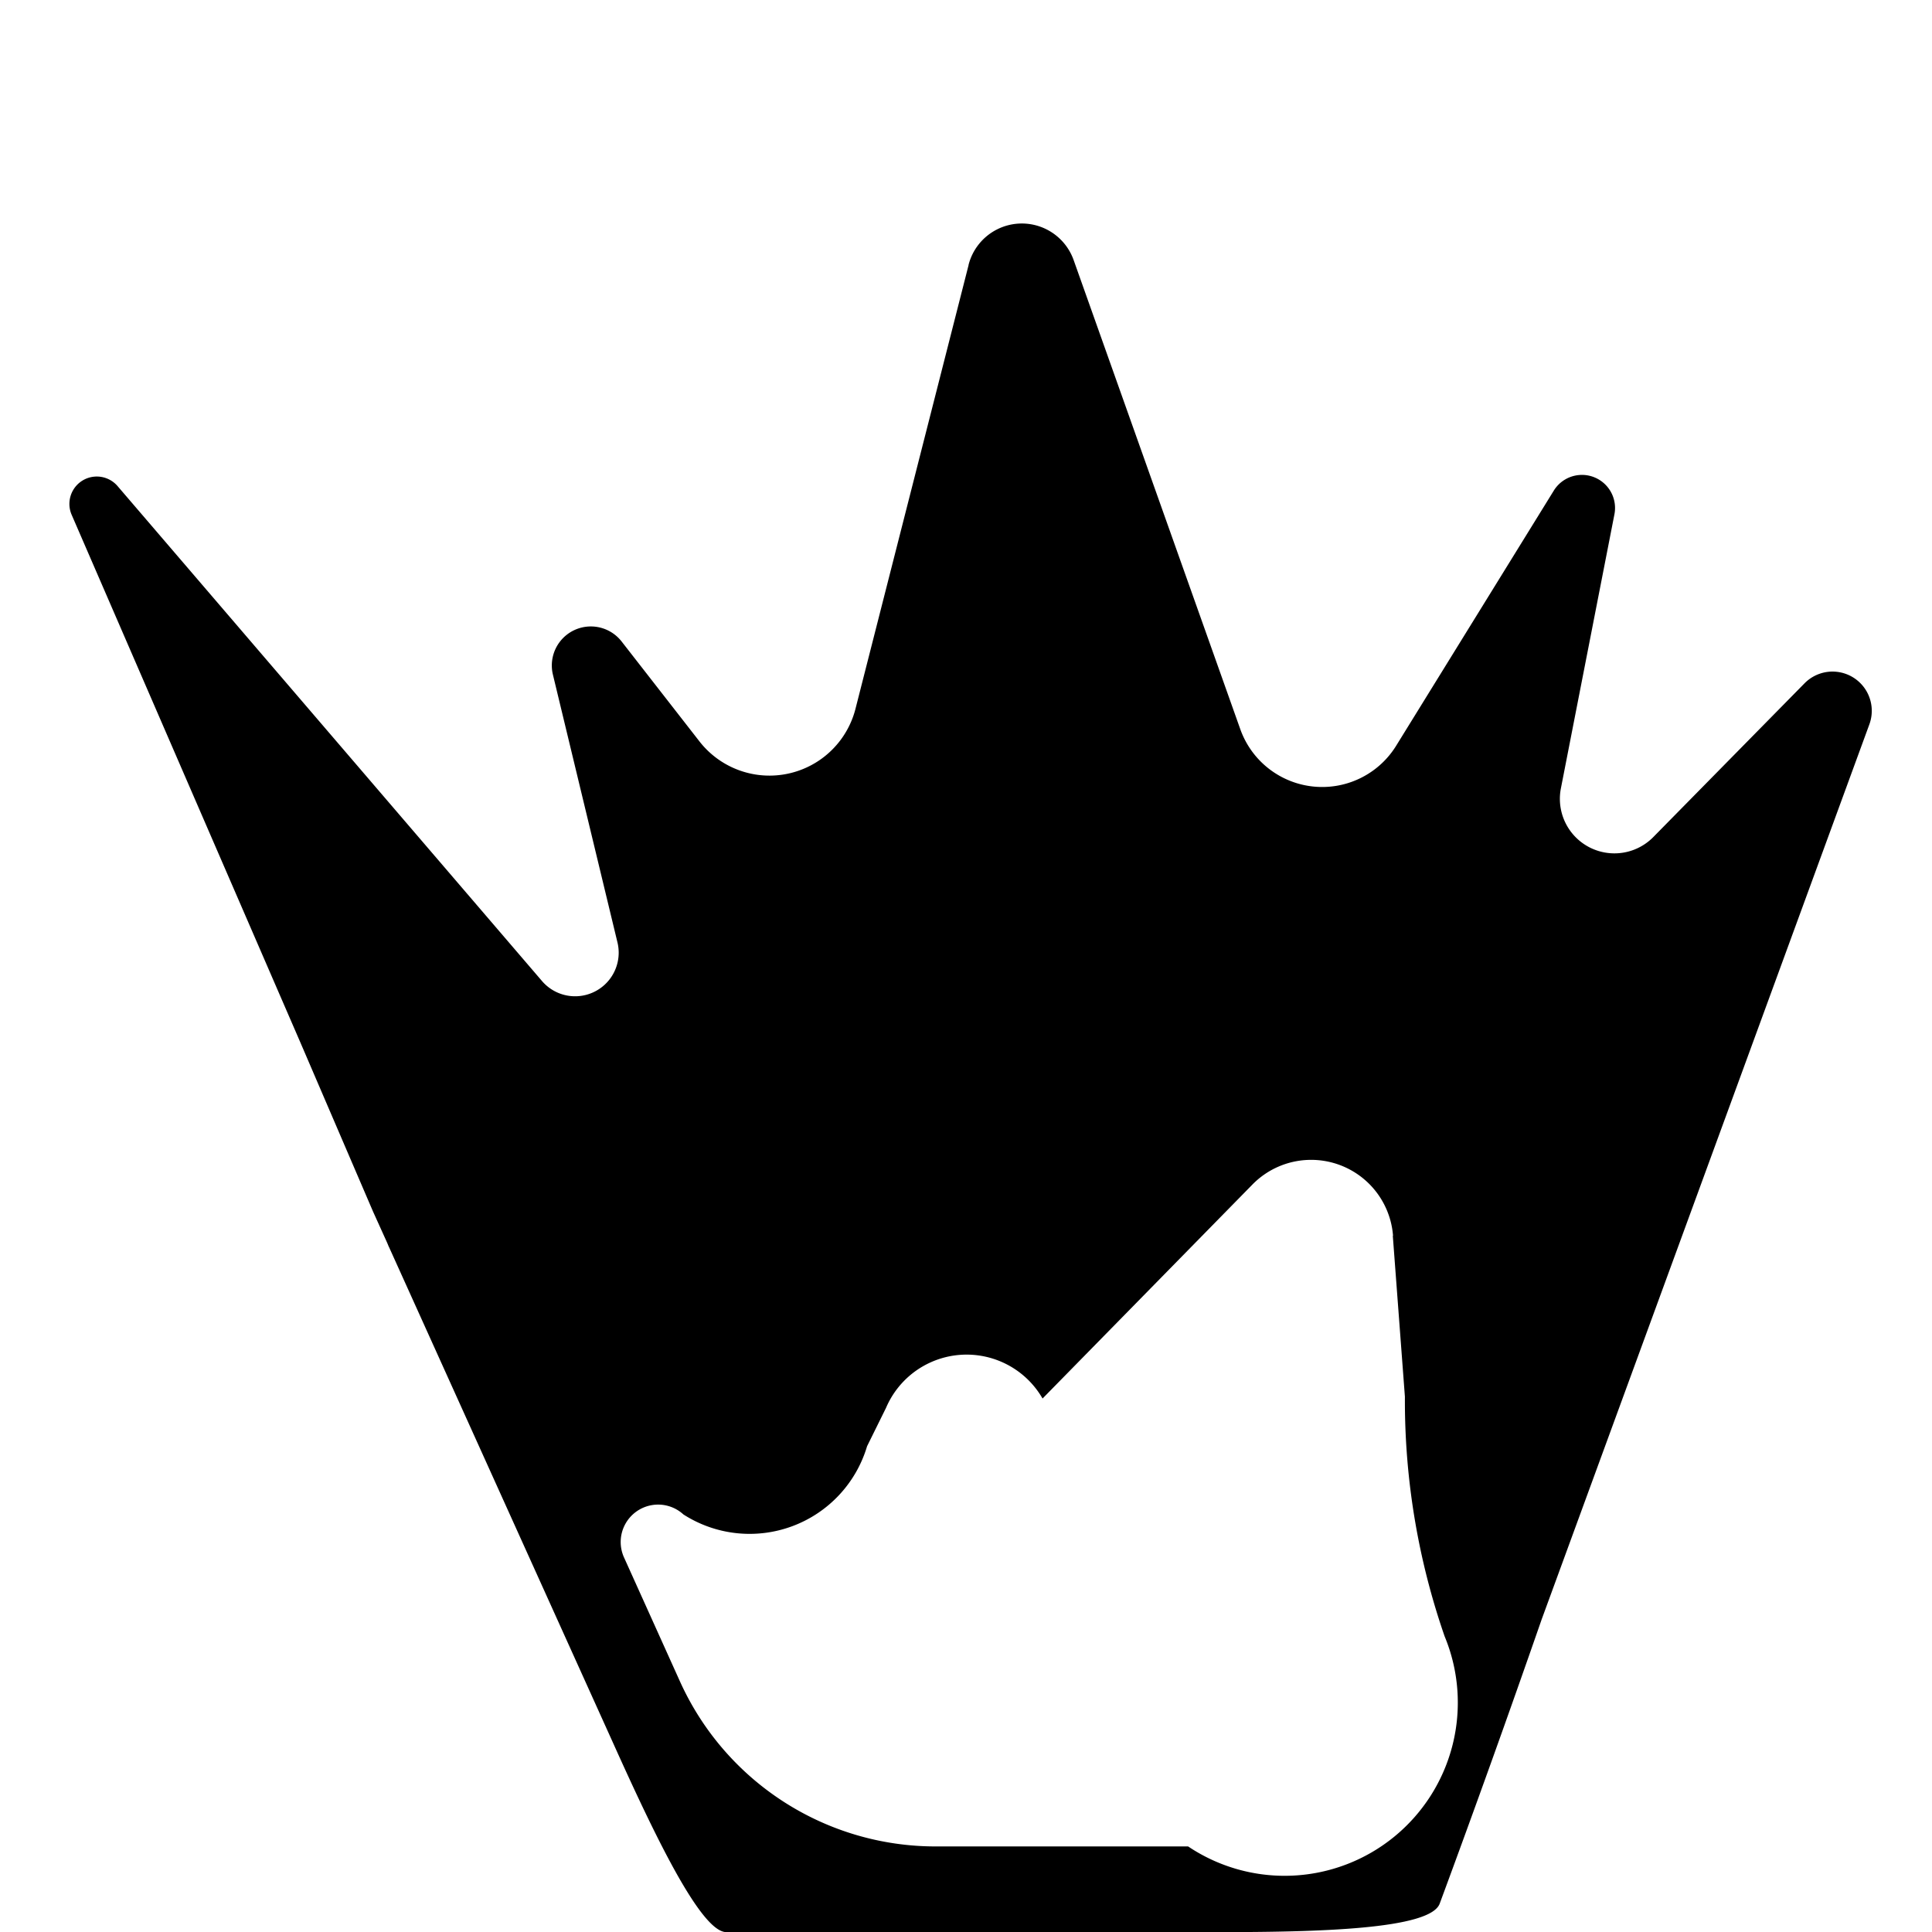 <?xml version="1.0" encoding="UTF-8"?>
<!-- Created with Inkscape (http://www.inkscape.org/) -->
<svg width="32" height="32" version="1.1" viewBox="0 0 8.467 8.467" xmlns="http://www.w3.org/2000/svg">
 <path d="m4.245 1.161-0.496 1.946a0.389 0.389 168.21 0 1-0.683 0.143l-0.342-0.439a0.171 0.171 154.29 0 0-0.301 0.145l0.283 1.174a0.191 0.191 152.92 0 1-0.331 0.169l-1.86-2.169a0.12 0.12 147.98 0 0-0.201 0.126l1.003 2.314c0.318 0.74 0.318 0.74 0.318 0.74l0.062 0.137 0.007 0.017 5.168e-4 5.167e-4 0.981 2.171c0.18 0.4 0.386 0.833 0.498 0.832h2.154c0.438 0 0.931-0.012 0.972-0.125a66.317 66.317 109.72 0 0 0.447-1.246l1.436-3.922a0.172 0.172 32.33 0 0-0.284-0.18l-0.663 0.674a0.239 0.239 27.801 0 1-0.405-0.213l0.235-1.203a0.145 0.145 21.385 0 0-0.265-0.104l-0.692 1.12a0.381 0.381 6.088 0 1-0.683-0.073l-0.73-2.055a0.241 0.241 177.37 0 0-0.461 0.021zm1.859 4.255 0.053 0.705a3.15 3.15 80.579 0 0 0.174 1.05 0.759 0.759 168.5 0 1-1.124 0.921h-1.107a1.229 1.229 32.849 0 1-1.12-0.723l-0.245-0.543a0.164 0.164 144 0 1 0.26-0.189 0.537 0.537 159.65 0 0 0.805-0.299l0.083-0.168a0.384 0.384 176.55 0 1 0.686-0.041l0.92-0.938a0.36 0.36 20.047 0 1 0.616 0.225z" fill-rule="evenodd" stroke-linecap="round" stroke-linejoin="round" stroke-width=".376"/>
</svg>
